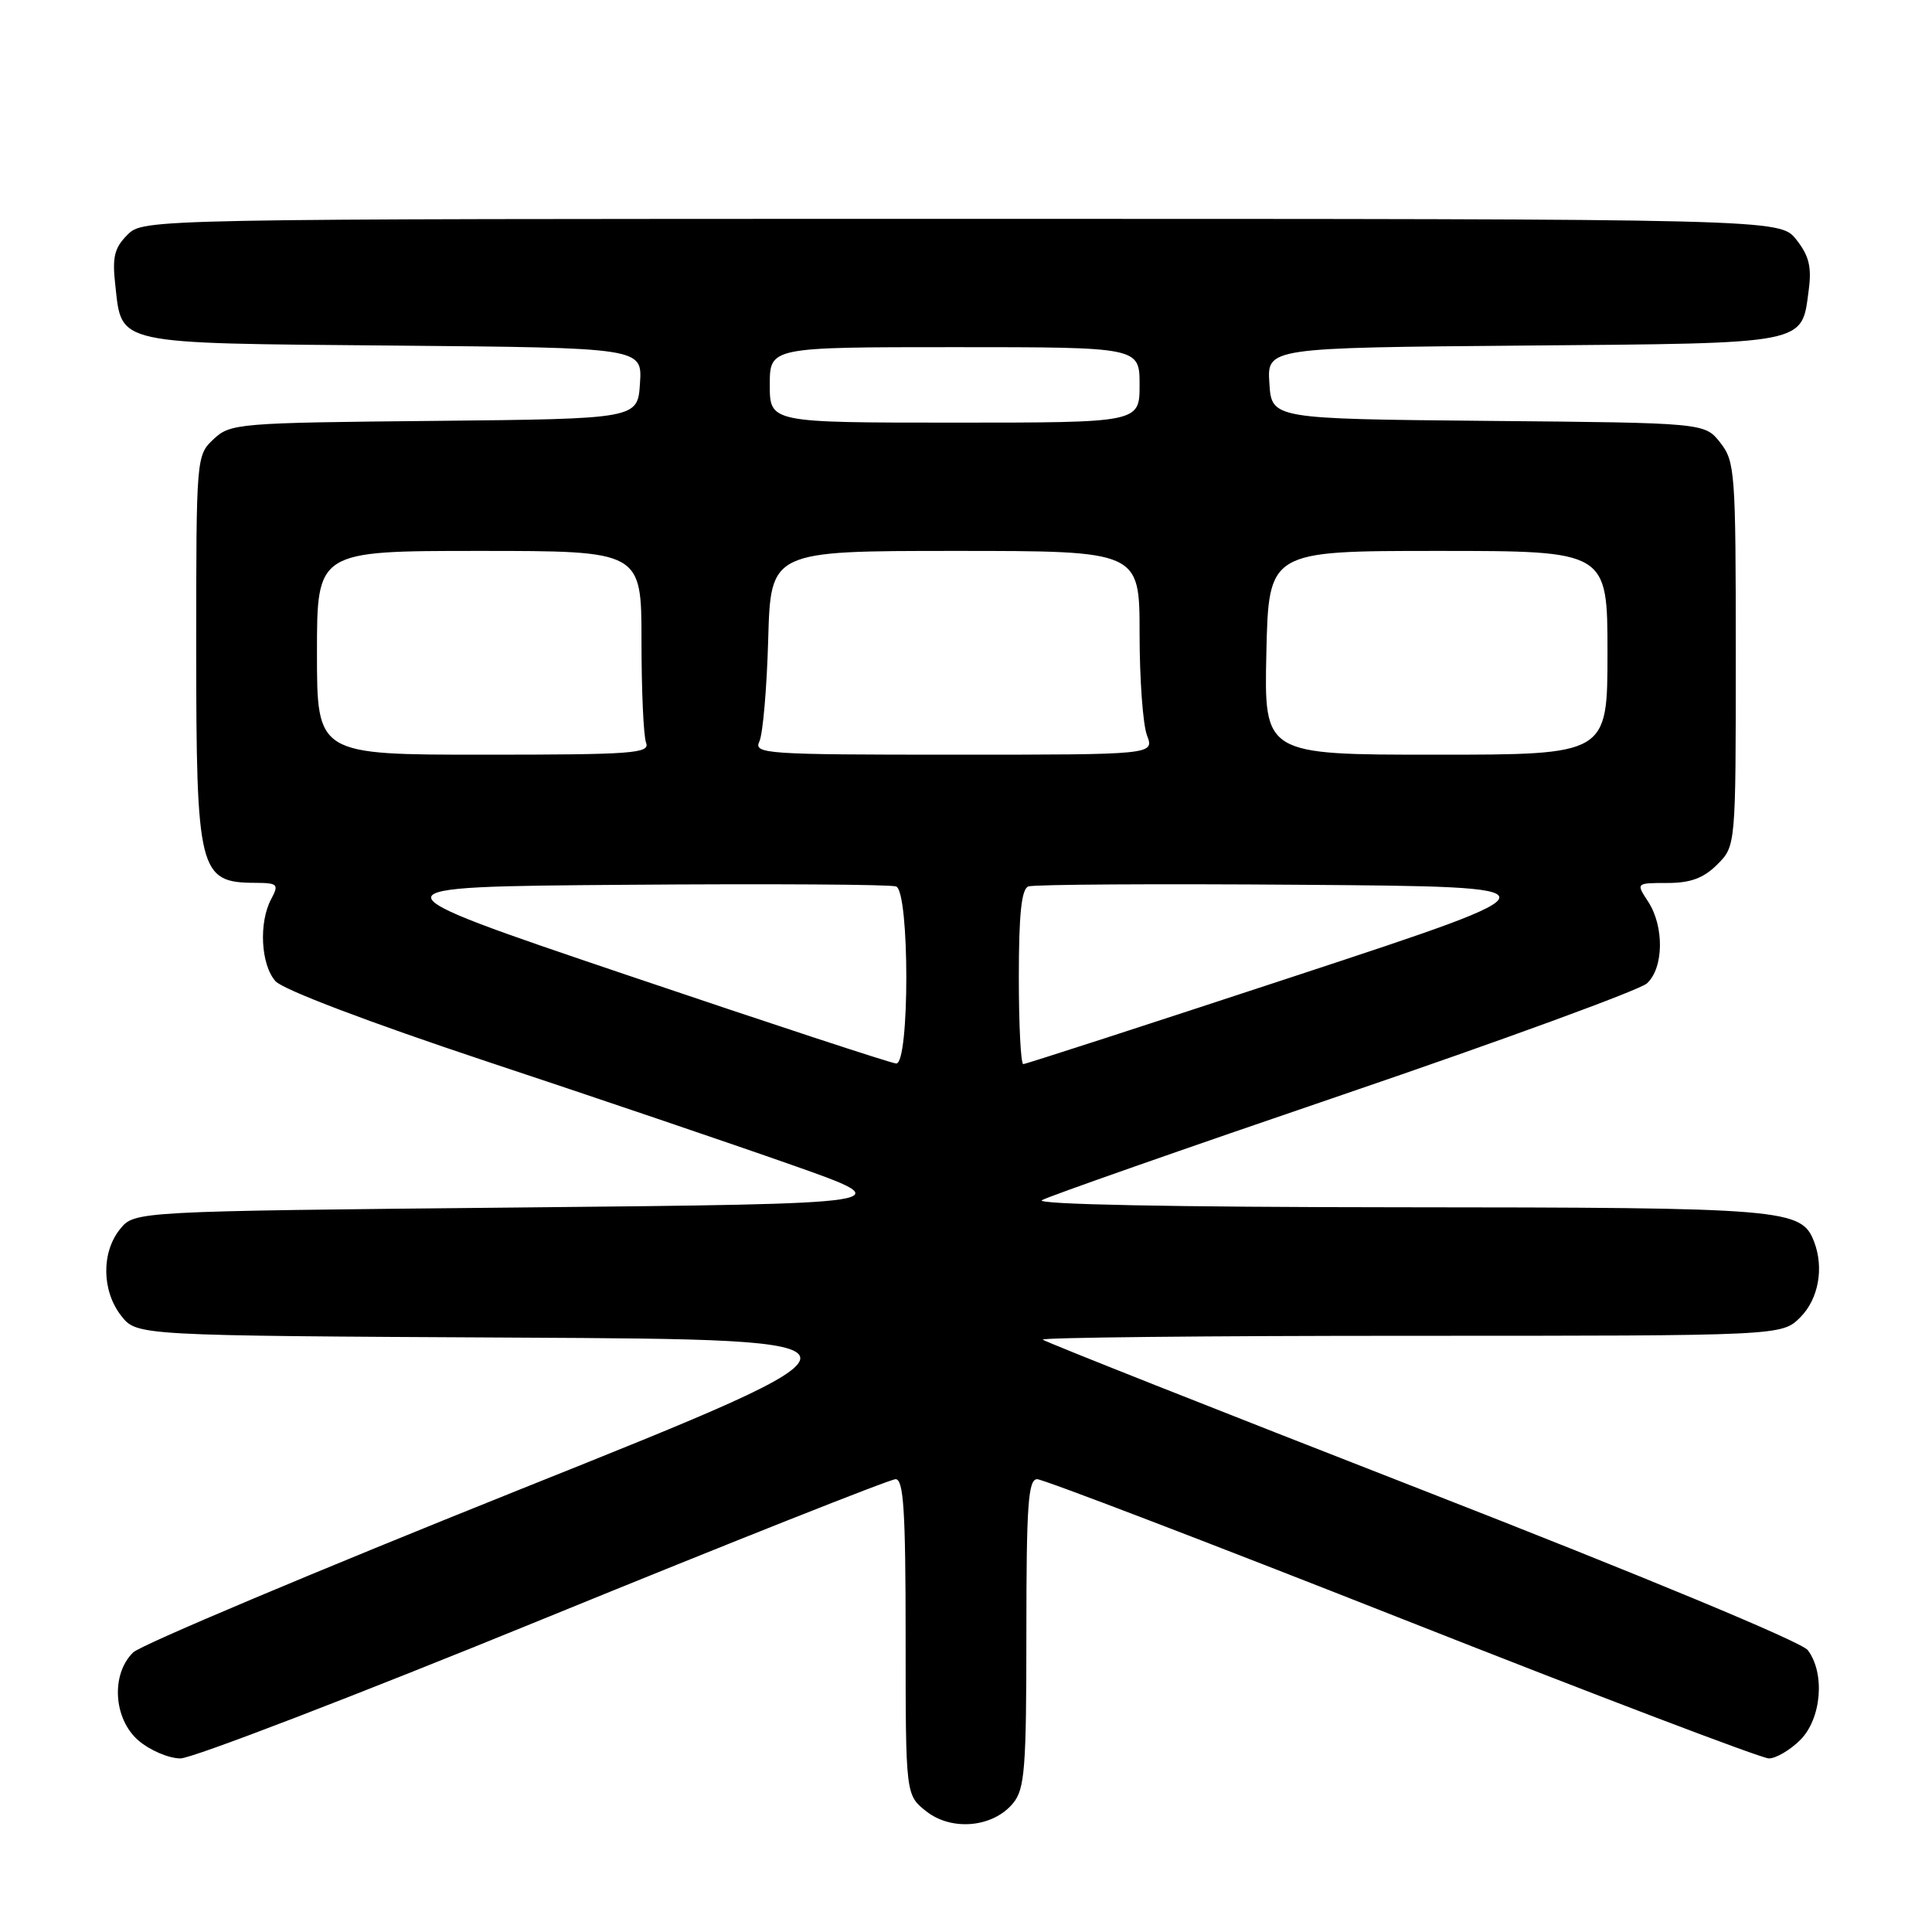 <?xml version="1.0" encoding="UTF-8" standalone="no"?>
<!DOCTYPE svg PUBLIC "-//W3C//DTD SVG 1.1//EN" "http://www.w3.org/Graphics/SVG/1.1/DTD/svg11.dtd" >
<svg xmlns="http://www.w3.org/2000/svg" xmlns:xlink="http://www.w3.org/1999/xlink" version="1.1" viewBox="0 0 256 256">
 <g >
 <path fill="currentColor"
d=" M 134.25 238.92 C 135.79 237.04 136.00 234.33 136.00 216.39 C 136.00 199.38 136.24 196.00 137.43 196.00 C 138.21 196.00 159.96 204.32 185.76 214.50 C 211.55 224.68 233.43 233.00 234.38 233.00 C 235.32 233.00 237.20 231.90 238.55 230.55 C 241.36 227.73 241.86 221.72 239.54 218.65 C 238.71 217.56 217.66 208.82 188.41 197.41 C 161.06 186.74 138.45 177.79 138.17 177.51 C 137.90 177.23 159.81 177.00 186.88 177.00 C 236.09 177.00 236.09 177.00 238.55 174.55 C 240.96 172.13 241.71 168.02 240.38 164.54 C 238.70 160.17 236.72 160.00 185.30 159.97 C 155.43 159.95 137.10 159.59 138.06 159.03 C 138.91 158.53 156.90 152.22 178.02 145.02 C 199.15 137.81 217.23 131.19 218.22 130.31 C 220.46 128.28 220.54 122.76 218.38 119.46 C 216.77 117.00 216.77 117.00 220.93 117.00 C 224.01 117.00 225.73 116.36 227.55 114.55 C 230.00 112.09 230.00 112.09 230.00 86.68 C 230.00 62.53 229.90 61.14 227.94 58.65 C 225.88 56.03 225.88 56.03 197.19 55.77 C 168.50 55.50 168.50 55.50 168.20 50.79 C 167.89 46.08 167.89 46.08 201.91 45.79 C 239.91 45.47 238.70 45.70 239.67 38.39 C 240.07 35.38 239.70 33.87 238.02 31.75 C 235.85 29.00 235.85 29.00 127.43 29.00 C 19.00 29.00 19.00 29.00 16.88 31.12 C 15.16 32.84 14.86 34.06 15.27 37.72 C 16.18 45.76 14.83 45.46 52.09 45.79 C 85.11 46.08 85.11 46.08 84.80 50.79 C 84.50 55.50 84.50 55.50 57.55 55.77 C 31.50 56.02 30.52 56.11 28.30 58.19 C 26.02 60.33 26.00 60.55 26.00 85.74 C 26.00 115.52 26.36 116.95 33.79 116.98 C 36.82 117.00 36.98 117.16 35.94 119.12 C 34.26 122.25 34.56 127.85 36.51 130.02 C 37.53 131.14 48.86 135.44 64.36 140.60 C 78.74 145.37 97.03 151.58 105.00 154.39 C 119.50 159.50 119.50 159.50 68.66 160.00 C 17.82 160.50 17.82 160.50 15.91 162.86 C 13.41 165.95 13.48 171.07 16.07 174.36 C 18.13 176.98 18.13 176.98 68.32 177.24 C 118.50 177.50 118.50 177.50 69.00 197.32 C 41.77 208.23 18.67 217.96 17.65 218.95 C 14.67 221.85 15.03 227.77 18.35 230.63 C 19.87 231.93 22.37 233.00 23.91 233.00 C 25.46 233.00 47.11 224.68 72.03 214.50 C 96.95 204.32 117.94 196.00 118.67 196.00 C 119.73 196.00 120.00 200.17 120.00 216.93 C 120.00 237.85 120.00 237.85 122.75 240.02 C 126.13 242.67 131.61 242.15 134.25 238.92 Z  M 83.00 129.17 C 48.50 117.50 48.50 117.50 82.99 117.24 C 101.97 117.09 118.05 117.19 118.74 117.46 C 120.54 118.14 120.54 141.03 118.75 140.92 C 118.06 140.88 101.97 135.59 83.00 129.17 Z  M 135.00 129.47 C 135.00 121.14 135.35 117.80 136.26 117.46 C 136.95 117.19 153.26 117.09 172.51 117.24 C 207.50 117.50 207.50 117.50 171.84 129.25 C 152.22 135.71 135.91 141.00 135.59 141.00 C 135.26 141.00 135.00 135.81 135.00 129.47 Z  M 42.00 86.50 C 42.00 73.00 42.00 73.00 63.50 73.00 C 85.00 73.00 85.00 73.00 85.00 84.92 C 85.00 91.47 85.27 97.55 85.61 98.42 C 86.15 99.83 83.85 100.00 64.11 100.00 C 42.00 100.00 42.00 100.00 42.00 86.50 Z  M 100.62 98.25 C 101.08 97.29 101.61 91.21 101.79 84.75 C 102.12 73.00 102.12 73.00 126.56 73.00 C 151.00 73.00 151.00 73.00 151.00 83.93 C 151.00 89.95 151.44 96.02 151.98 97.43 C 152.95 100.00 152.95 100.00 126.37 100.00 C 101.40 100.00 99.84 99.89 100.62 98.25 Z  M 167.80 86.50 C 168.11 73.00 168.11 73.00 190.55 73.00 C 213.00 73.00 213.00 73.00 213.00 86.50 C 213.00 100.00 213.00 100.00 190.25 100.00 C 167.50 100.00 167.50 100.00 167.80 86.50 Z  M 102.00 51.00 C 102.00 46.00 102.00 46.00 126.50 46.00 C 151.00 46.00 151.00 46.00 151.00 51.00 C 151.00 56.00 151.00 56.00 126.50 56.00 C 102.00 56.00 102.00 56.00 102.00 51.00 Z "/>
</g>
</svg>